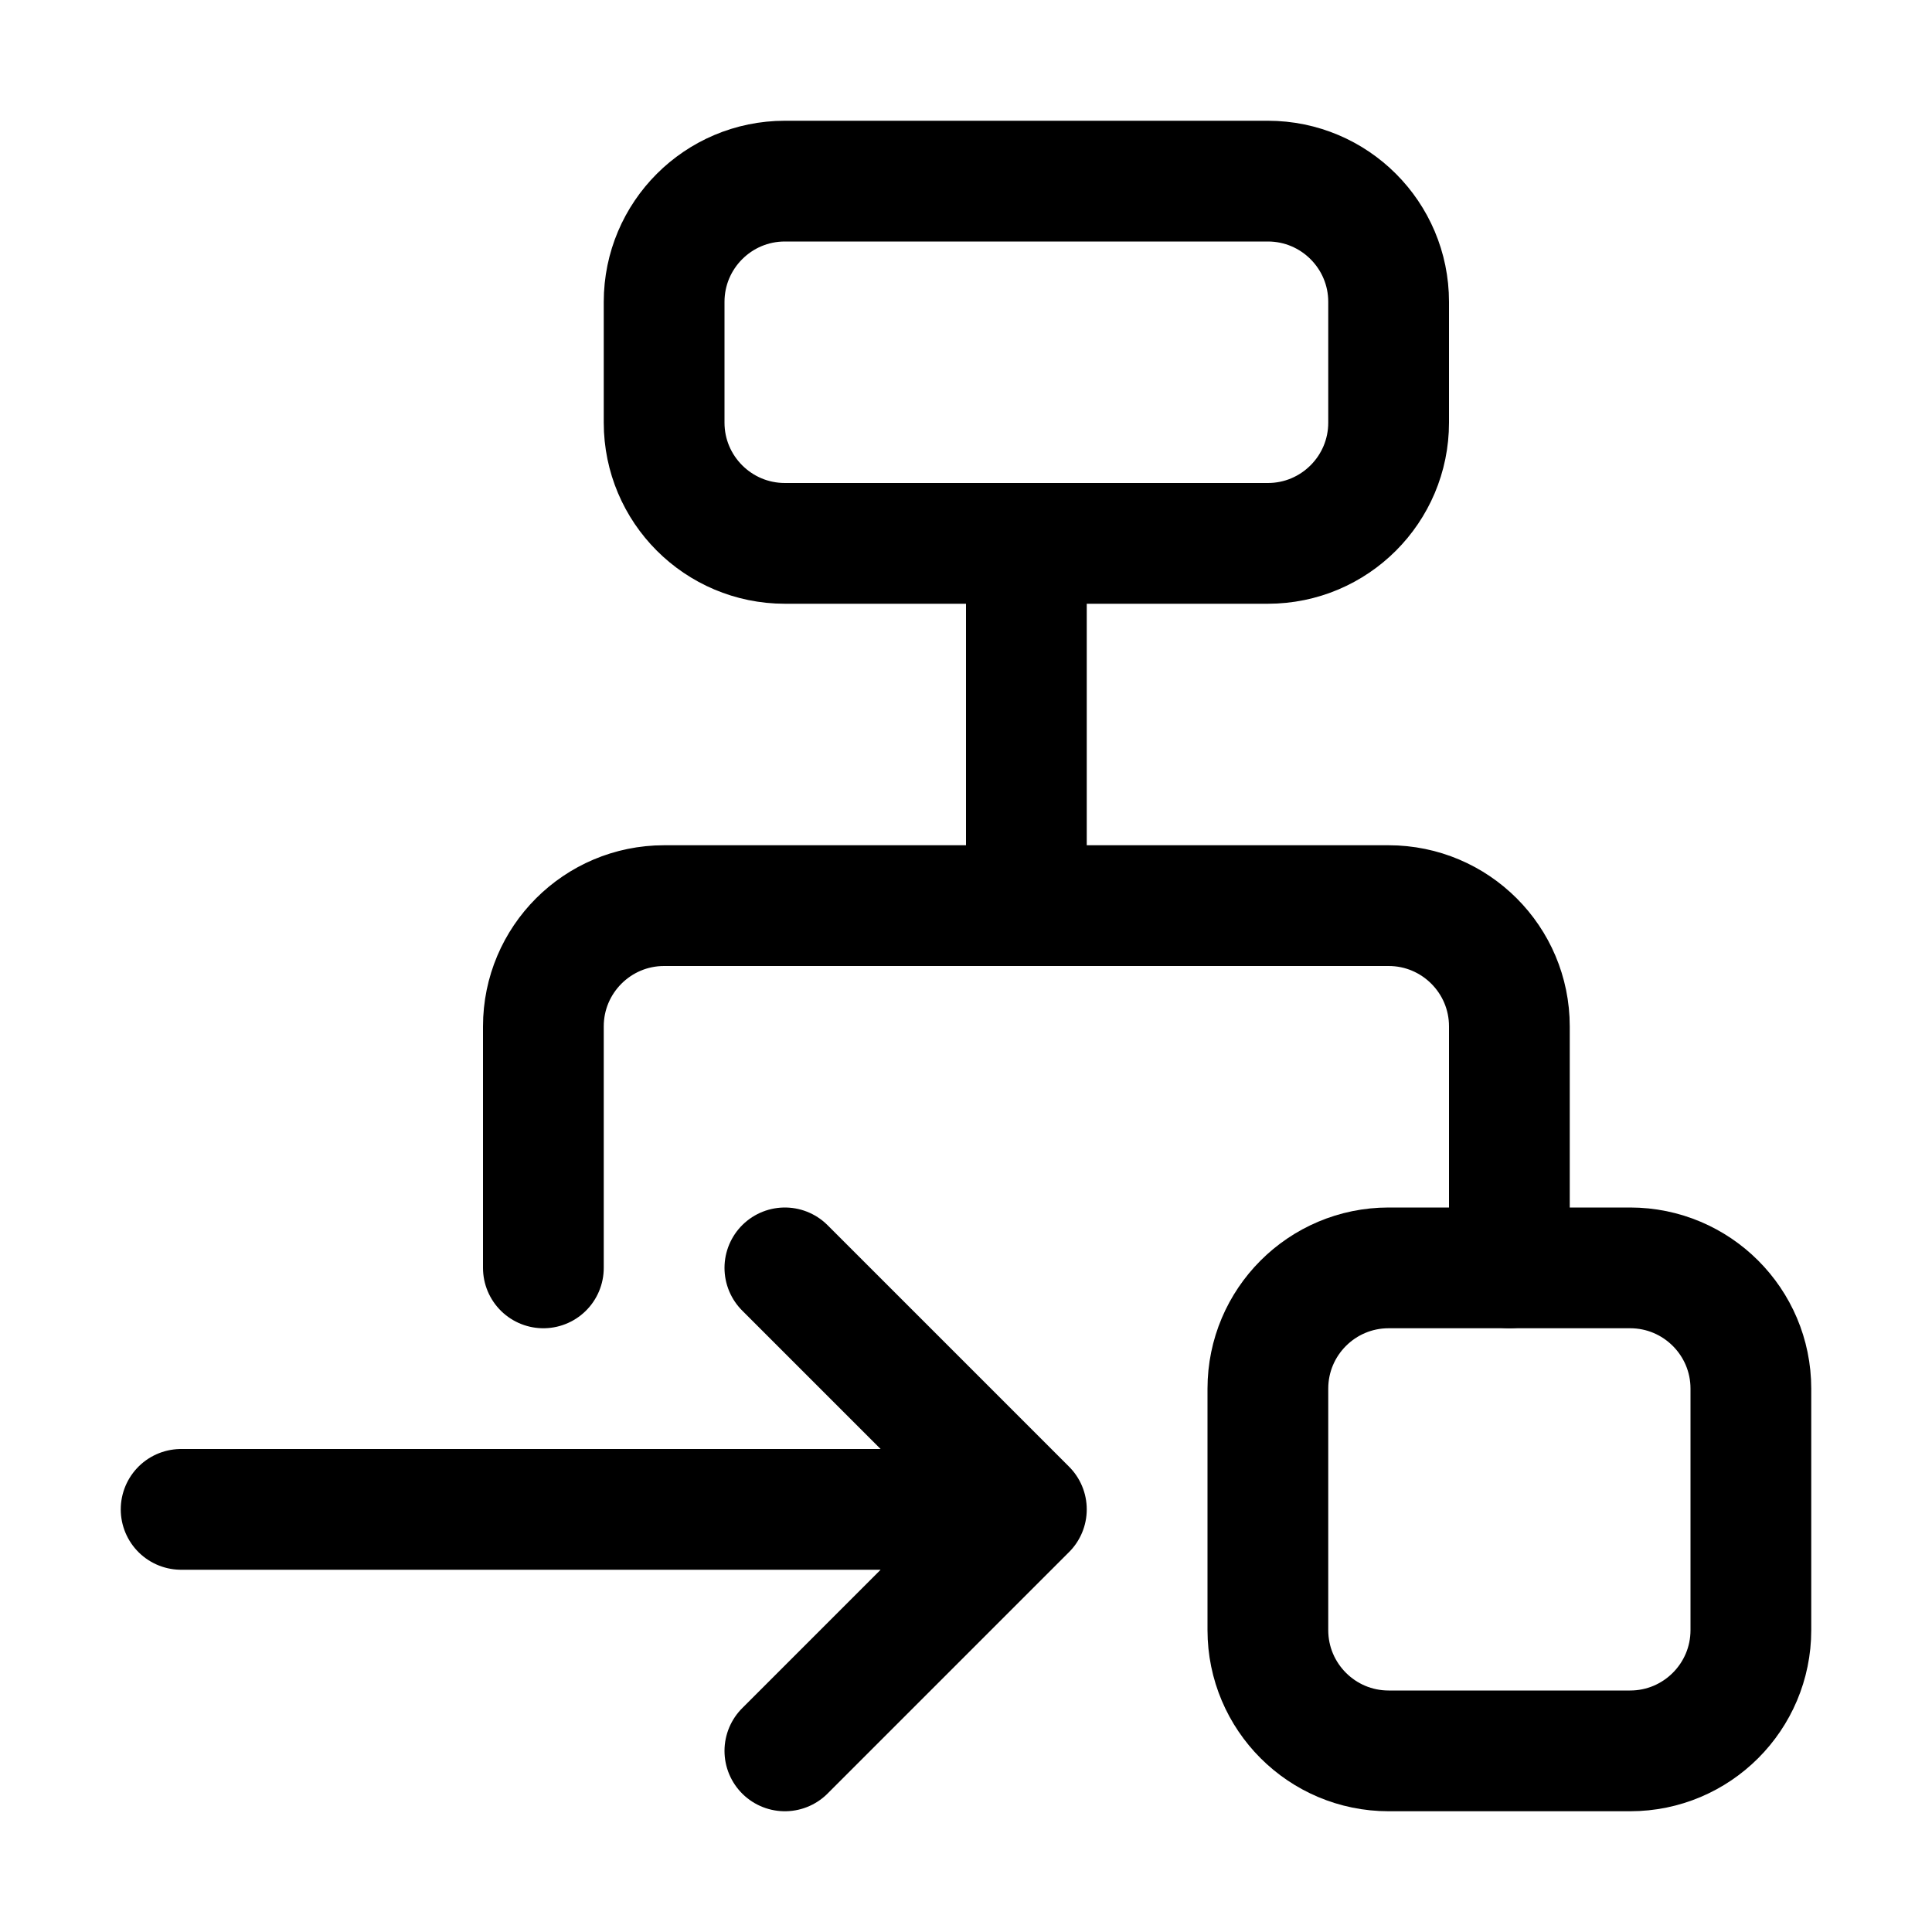 <svg xmlns="http://www.w3.org/2000/svg" width="16" height="16" viewBox="0 0 16 16" fill="none">
<g id="workflow-file-import[workflow,arrow,right,input,import,output]">
<path id="Vector" d="M11.5 3.5V2.5C11.5 1.948 11.052 1.5 10.5 1.5H6.5C5.948 1.5 5.5 1.948 5.5 2.5V3.5C5.5 4.052 5.948 4.5 6.5 4.5H10.5C11.052 4.5 11.5 4.052 11.5 3.5Z" stroke="black" stroke-linecap="round" stroke-linejoin="round"/>
<path id="Vector_2" d="M14.5 13.5V11.5C14.5 10.948 14.052 10.5 13.5 10.5H11.5C10.948 10.5 10.5 10.948 10.5 11.5V13.5C10.5 14.052 10.948 14.5 11.5 14.5H13.5C14.052 14.5 14.5 14.052 14.5 13.5Z" stroke="black" stroke-linecap="round" stroke-linejoin="round"/>
<path id="Vector_3" d="M8.5 7.5H11.5C12.052 7.5 12.5 7.948 12.5 8.5V10.5M8.5 7.5V4.5M8.5 7.5H5.5C4.948 7.5 4.5 7.948 4.5 8.5V10.5" stroke="black" stroke-linecap="round" stroke-linejoin="round"/>
<path id="Vector_4" d="M6.5 10.5L8.5 12.5M8.5 12.5L6.5 14.5M8.5 12.5H1.5" stroke="black" stroke-linecap="round" stroke-linejoin="round"/>
</g>
</svg>